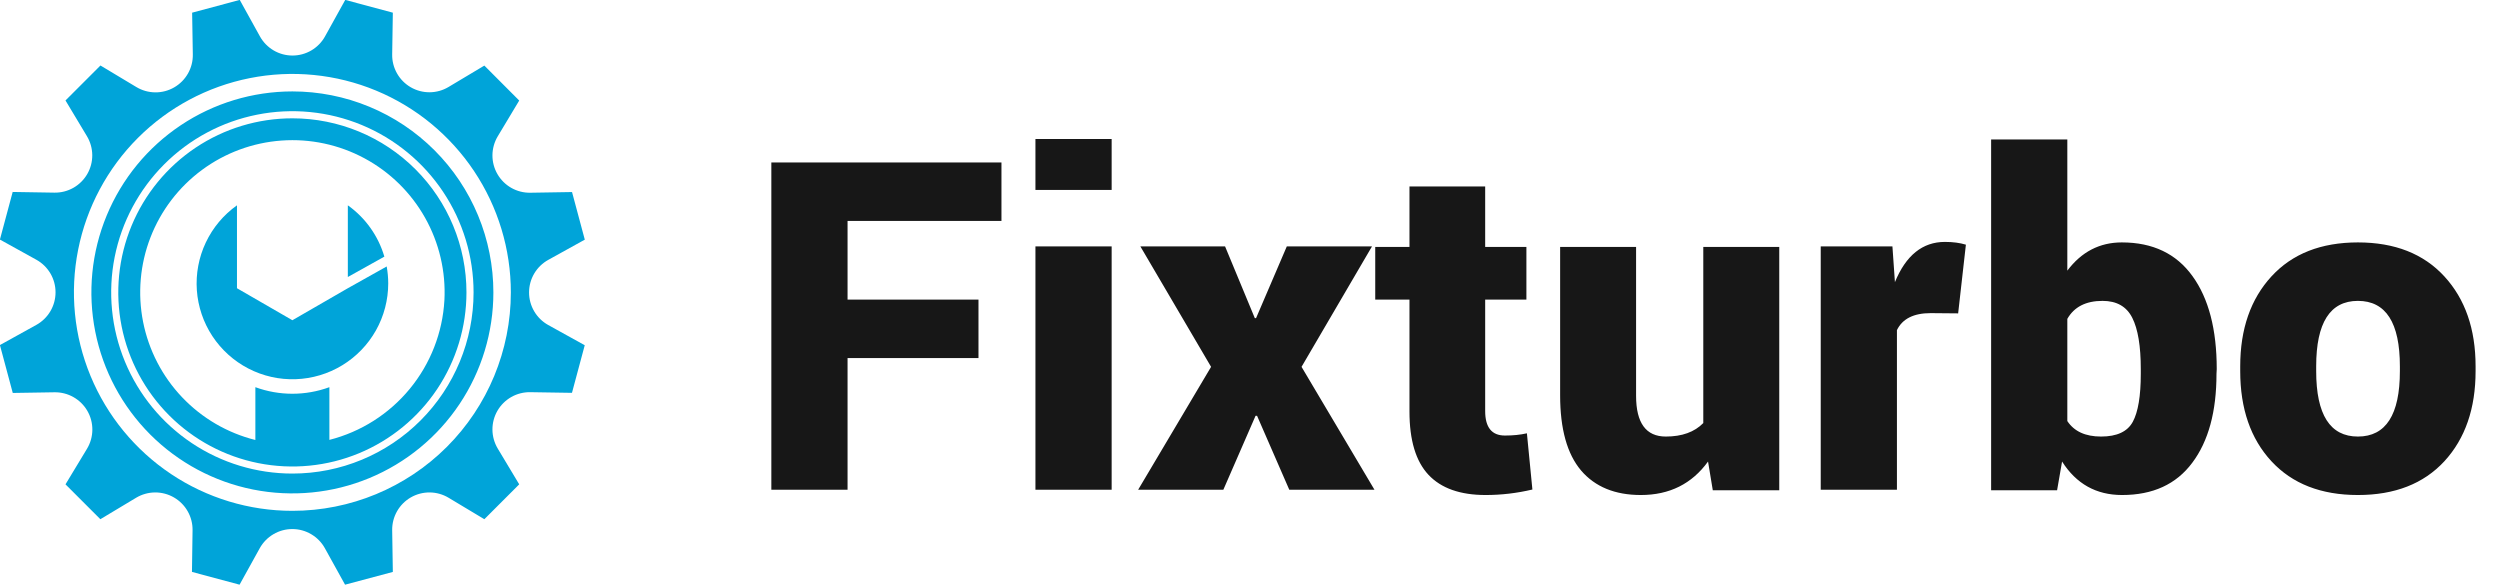 <svg width="171" height="40" viewBox="0 0 171 40" fill="none" xmlns="http://www.w3.org/2000/svg">
<path d="M66.928 20.495V24.494H57.973V33.5H52.76V11.112H68.5V15.111H57.973V20.495H66.928ZM76.037 16.855V33.5H70.824V16.855H76.037ZM76.037 9.506V12.992H70.824V9.506H76.037ZM83.795 16.855L85.829 21.759H85.915L88.017 16.855H93.844L89.025 25.092L94.015 33.5H88.188L85.983 28.441H85.88L83.676 33.5H77.848L82.838 25.092L78.002 16.855H83.795ZM96.408 12.753H101.586V16.889H104.406V20.495H101.586V28.117C101.586 29.233 102.036 29.791 102.936 29.791C103.494 29.791 103.996 29.74 104.44 29.638L104.816 33.483C103.756 33.734 102.691 33.859 101.62 33.859C99.877 33.859 98.572 33.398 97.707 32.475C96.841 31.552 96.408 30.11 96.408 28.151V20.495H94.066V16.889H96.408V12.753ZM112.233 33.859C110.467 33.859 109.105 33.301 108.148 32.184C107.191 31.056 106.713 29.341 106.713 27.04V16.889H111.908V27.074C111.908 28.931 112.586 29.86 113.942 29.86C115.047 29.86 115.902 29.552 116.505 28.937V16.889H121.701V33.534H117.155L116.83 31.569C115.725 33.096 114.193 33.859 112.233 33.859ZM129.75 33.5H124.538V16.855H129.442L129.613 19.298C130.365 17.464 131.505 16.547 133.031 16.547C133.578 16.547 134.057 16.61 134.467 16.735L133.937 21.435L132.057 21.418C130.895 21.418 130.126 21.805 129.75 22.58V33.5ZM146.43 25.57V25.246C146.43 23.673 146.236 22.506 145.849 21.742C145.461 20.967 144.783 20.58 143.815 20.58C142.676 20.58 141.872 20.99 141.405 21.811V28.8C141.872 29.507 142.641 29.86 143.712 29.86C144.795 29.86 145.518 29.524 145.883 28.852C146.247 28.179 146.43 27.086 146.43 25.57ZM145.148 33.859C143.382 33.859 142.015 33.096 141.046 31.569L140.705 33.534H136.193V9.54H141.405V18.512C142.374 17.225 143.616 16.581 145.131 16.581C147.25 16.581 148.862 17.35 149.967 18.888C151.072 20.415 151.625 22.534 151.625 25.246L151.608 25.57C151.608 28.157 151.055 30.185 149.95 31.654C148.856 33.124 147.256 33.859 145.148 33.859ZM158.427 25.058V25.382C158.427 28.367 159.378 29.86 161.281 29.86C163.195 29.86 164.152 28.367 164.152 25.382V25.058C164.152 22.073 163.195 20.58 161.281 20.58C159.378 20.58 158.427 22.073 158.427 25.058ZM153.231 25.382V25.058C153.231 22.506 153.944 20.455 155.368 18.905C156.792 17.356 158.763 16.581 161.281 16.581C163.799 16.581 165.77 17.356 167.194 18.905C168.618 20.455 169.33 22.506 169.33 25.058V25.382C169.33 27.946 168.618 30.002 167.194 31.552C165.77 33.09 163.799 33.859 161.281 33.859C158.763 33.859 156.792 33.09 155.368 31.552C153.944 30.014 153.231 27.957 153.231 25.382Z" fill="#171717"/>
<g clip-path="url(#clip0_294_1012)">
<path d="M20.001 6.253C17.282 6.253 14.623 7.059 12.362 8.569C10.101 10.079 8.339 12.226 7.298 14.739C6.257 17.251 5.985 20.015 6.515 22.682C7.045 25.349 8.354 27.799 10.277 29.722C12.2 31.645 14.649 32.954 17.316 33.485C19.983 34.015 22.747 33.743 25.26 32.703C27.772 31.662 29.919 29.9 31.43 27.639C32.941 25.378 33.747 22.72 33.747 20.001C33.747 18.196 33.392 16.408 32.701 14.74C32.01 13.072 30.998 11.556 29.721 10.28C28.445 9.003 26.93 7.991 25.262 7.3C23.594 6.609 21.806 6.253 20.001 6.253ZM20.001 32.392C17.55 32.393 15.153 31.666 13.115 30.305C11.076 28.943 9.488 27.007 8.549 24.743C7.611 22.478 7.365 19.986 7.843 17.582C8.322 15.177 9.502 12.969 11.235 11.236C12.969 9.502 15.177 8.322 17.582 7.844C19.986 7.365 22.478 7.611 24.743 8.549C27.007 9.488 28.943 11.076 30.305 13.115C31.666 15.153 32.393 17.55 32.392 20.001C32.392 23.288 31.087 26.439 28.763 28.763C26.439 31.087 23.287 32.392 20.001 32.392Z" fill="#00A4D9"/>
<path d="M20.001 8.093C17.645 8.093 15.343 8.791 13.384 10.099C11.426 11.407 9.899 13.267 8.998 15.443C8.096 17.619 7.86 20.013 8.319 22.323C8.779 24.633 9.913 26.755 11.578 28.42C13.243 30.086 15.365 31.22 17.675 31.68C19.985 32.139 22.379 31.904 24.555 31.003C26.731 30.101 28.591 28.575 29.899 26.617C31.208 24.659 31.906 22.356 31.906 20.001C31.906 16.843 30.652 13.815 28.419 11.582C26.187 9.349 23.158 8.094 20.001 8.093ZM30.398 20.532C30.273 22.755 29.443 24.88 28.028 26.598C26.613 28.317 24.687 29.54 22.53 30.088V26.483C20.895 27.082 19.102 27.082 17.467 26.483V30.096C15.553 29.616 13.815 28.602 12.456 27.172C11.096 25.742 10.171 23.954 9.788 22.019C9.405 20.083 9.58 18.078 10.292 16.238C11.005 14.398 12.226 12.798 13.813 11.625C15.4 10.452 17.288 9.755 19.256 9.614C21.224 9.472 23.192 9.893 24.93 10.828C26.668 11.762 28.105 13.171 29.073 14.891C30.041 16.61 30.501 18.569 30.398 20.54V20.532Z" fill="#00A4D9"/>
<path d="M37.504 17.774L40 16.392L39.127 13.136L36.272 13.183C35.818 13.19 35.37 13.076 34.975 12.852C34.58 12.628 34.252 12.302 34.025 11.909C33.797 11.516 33.68 11.069 33.683 10.614C33.687 10.16 33.812 9.715 34.045 9.325L35.514 6.877L33.129 4.486L30.681 5.949C30.291 6.182 29.846 6.308 29.392 6.311C28.938 6.315 28.491 6.197 28.098 5.97C27.704 5.743 27.379 5.414 27.155 5.019C26.931 4.624 26.817 4.176 26.825 3.722L26.87 0.867L23.614 -0.006L22.232 2.49C22.012 2.887 21.689 3.217 21.297 3.448C20.906 3.678 20.46 3.799 20.006 3.799C19.552 3.799 19.106 3.678 18.715 3.448C18.323 3.217 18 2.887 17.78 2.49L16.398 -0.006L13.142 0.867L13.189 3.722C13.198 4.178 13.084 4.628 12.859 5.025C12.634 5.422 12.307 5.751 11.912 5.978C11.517 6.206 11.068 6.323 10.612 6.318C10.156 6.313 9.709 6.185 9.319 5.949L6.871 4.48L4.48 6.871L5.949 9.319C6.182 9.709 6.307 10.154 6.311 10.608C6.315 11.063 6.197 11.51 5.97 11.903C5.742 12.296 5.414 12.622 5.019 12.846C4.624 13.07 4.176 13.184 3.722 13.177L0.867 13.13L-0.006 16.386L2.49 17.768C2.887 17.988 3.217 18.311 3.448 18.703C3.678 19.094 3.799 19.54 3.799 19.994C3.799 20.448 3.678 20.894 3.448 21.285C3.217 21.677 2.887 22 2.49 22.22L-0.006 23.602L0.873 26.878L3.728 26.832C4.182 26.825 4.63 26.939 5.025 27.163C5.42 27.387 5.749 27.712 5.976 28.105C6.203 28.499 6.321 28.946 6.317 29.4C6.314 29.854 6.188 30.299 5.955 30.689L4.48 33.129L6.865 35.514L9.313 34.045C9.703 33.812 10.148 33.687 10.602 33.683C11.057 33.68 11.504 33.797 11.897 34.025C12.291 34.252 12.616 34.58 12.84 34.975C13.064 35.37 13.179 35.818 13.171 36.272L13.13 39.119L16.386 39.992L17.768 37.496C17.989 37.099 18.311 36.769 18.703 36.539C19.094 36.308 19.54 36.187 19.994 36.187C20.448 36.187 20.894 36.308 21.285 36.539C21.677 36.769 22 37.099 22.22 37.496L23.602 39.992L26.87 39.119L26.825 36.264C26.819 35.811 26.934 35.364 27.158 34.97C27.382 34.576 27.708 34.249 28.101 34.022C28.494 33.796 28.94 33.679 29.394 33.683C29.848 33.687 30.292 33.812 30.681 34.045L33.129 35.514L35.514 33.129L34.045 30.681C33.812 30.291 33.687 29.847 33.683 29.393C33.679 28.939 33.797 28.492 34.023 28.099C34.25 27.706 34.578 27.381 34.972 27.156C35.367 26.932 35.815 26.818 36.268 26.825L39.123 26.87L39.996 23.614L37.5 22.232C37.102 22.012 36.77 21.688 36.54 21.296C36.309 20.904 36.187 20.457 36.188 20.002C36.188 19.547 36.31 19.1 36.542 18.708C36.773 18.316 37.106 17.994 37.504 17.774ZM20.001 34.941C17.046 34.942 14.156 34.066 11.699 32.424C9.241 30.782 7.326 28.449 6.194 25.718C5.063 22.988 4.767 19.983 5.344 17.084C5.92 14.186 7.343 11.523 9.433 9.433C11.523 7.343 14.186 5.92 17.084 5.344C19.983 4.767 22.988 5.063 25.718 6.194C28.449 7.326 30.782 9.241 32.424 11.699C34.066 14.156 34.942 17.046 34.942 20.001C34.942 23.963 33.367 27.764 30.566 30.566C27.764 33.367 23.963 34.941 20.001 34.941Z" fill="#00A4D9"/>
<path d="M23.792 14.044V18.947L26.29 17.553C25.875 16.136 24.995 14.9 23.792 14.044Z" fill="#00A4D9"/>
<path d="M23.792 19.715L19.999 21.904L16.209 19.715V14.044C15.292 14.695 14.558 15.57 14.077 16.587C13.597 17.603 13.386 18.726 13.464 19.848C13.543 20.969 13.909 22.052 14.527 22.991C15.146 23.93 15.995 24.694 16.994 25.21C17.992 25.726 19.107 25.977 20.231 25.937C21.355 25.898 22.449 25.57 23.409 24.985C24.37 24.401 25.163 23.579 25.714 22.599C26.265 21.619 26.554 20.513 26.555 19.389C26.554 18.999 26.519 18.61 26.45 18.226L23.792 19.715Z" fill="#00A4D9"/>
</g>
<defs>
<clipPath id="clip0_294_1012">
<rect width="40" height="40" fill="white"/>
</clipPath>
</defs>
</svg>
